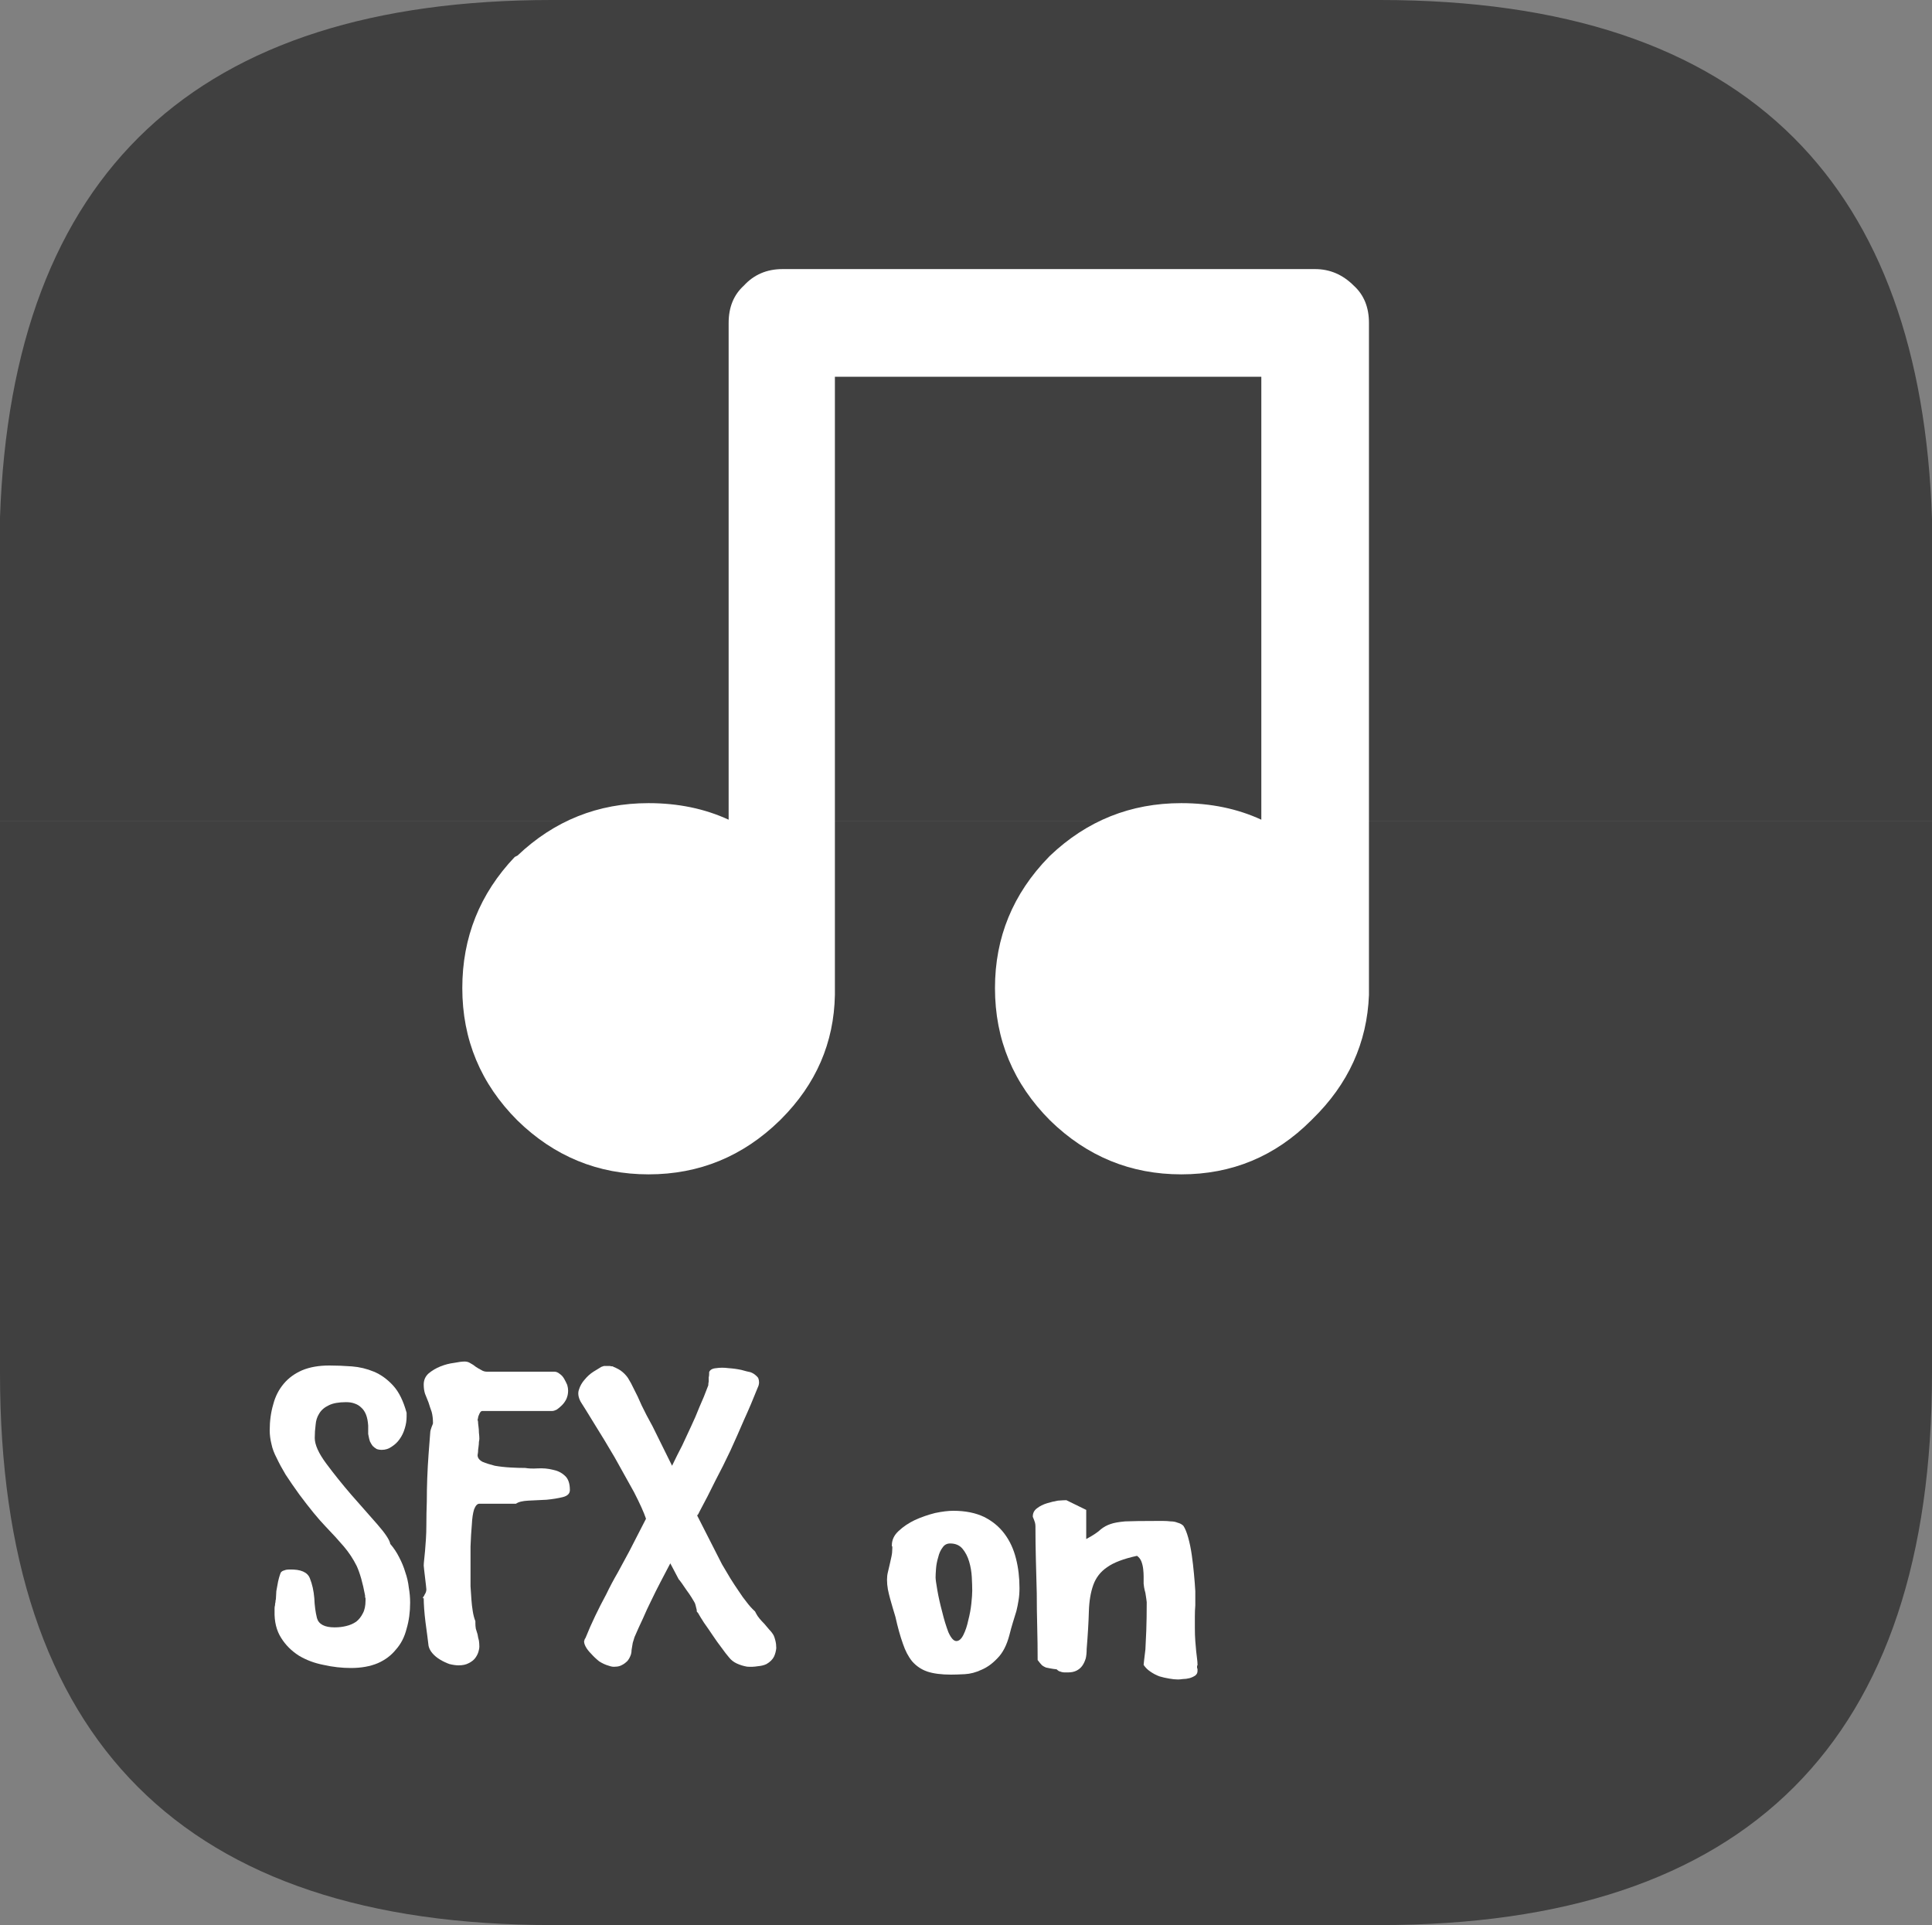 <?xml version="1.0" encoding="UTF-8" standalone="no"?>
<svg xmlns:ffdec="https://www.free-decompiler.com/flash" xmlns:xlink="http://www.w3.org/1999/xlink" ffdec:objectType="frame" height="69.75px" width="70.0px" xmlns="http://www.w3.org/2000/svg">
  <rect width="100%" height="100%" fill="#808080" stroke="none"/>
  <g transform="matrix(1.0, 0.0, 0.0, 1.0, 35.0, 14.75)">
    <use ffdec:characterId="186" height="69.75" transform="matrix(1.0, 0.0, 0.0, 1.0, -35.0, -14.75)" width="70.0" xlink:href="#shape0"/>
    <use ffdec:characterId="187" height="14.35" transform="matrix(1.0, 0.0, 0.0, 1.0, -24.85, 33.15)" width="49.15" xlink:href="#text0"/>
  </g>
  <defs>
    <g id="shape0" transform="matrix(1.0, 0.0, 0.0, 1.0, 35.0, 14.75)">
      <path d="M-35.0 15.0 L-35.0 4.0 Q-34.35 -14.75 -15.0 -14.75 L15.0 -14.75 Q25.0 -14.75 30.0 -9.75 34.7 -5.05 35.0 4.05 L35.0 15.0 -35.0 15.0" fill="#000000" fill-opacity="0.498" fill-rule="evenodd" stroke="none"/>
      <path d="M-35.0 15.0 L35.0 15.0 35.0 35.0 Q35.0 55.0 15.0 55.0 L-15.0 55.0 Q-35.0 55.0 -35.0 35.0 L-35.0 15.0" fill="#000000" fill-opacity="0.498" fill-rule="evenodd" stroke="none"/>
      <path d="M12.65 -5.0 Q13.45 -5.0 14.05 -4.4 14.6 -3.9 14.6 -3.05 L14.6 21.3 Q14.5 23.9 12.55 25.8 L12.5 25.85 Q10.55 27.8 7.8 27.8 5.05 27.8 3.05 25.85 1.05 23.85 1.05 21.05 1.05 18.3 3.0 16.3 L3.05 16.25 Q5.05 14.35 7.8 14.35 9.4 14.35 10.7 14.95 L10.7 -1.1 -4.75 -1.1 -4.75 21.3 Q-4.8 23.9 -6.7 25.8 L-6.75 25.85 Q-8.75 27.8 -11.5 27.8 -14.25 27.8 -16.25 25.85 -18.25 23.85 -18.25 21.05 -18.25 18.3 -16.35 16.3 L-16.25 16.25 Q-14.25 14.35 -11.5 14.35 -9.9 14.35 -8.6 14.95 L-8.6 -3.05 Q-8.6 -3.9 -8.05 -4.4 -7.5 -5.0 -6.65 -5.0 L12.65 -5.0" fill="#ffffff" fill-rule="evenodd" stroke="none"/>
    </g>
    <g id="text0" transform="matrix(1.0, 0.0, 0.0, 1.0, -25.65, -0.4)">
      <g transform="matrix(1.0, 0.0, 0.0, 1.0, 0.0, 0.0)">
        <use fill="#ffffff" height="14.35" transform="matrix(0.016, 0.0, 0.0, 0.016, 25.0, 13.0)" width="49.15" xlink:href="#font_Apple_Casual_S0"/>
        <use fill="#ffffff" height="14.35" transform="matrix(0.016, 0.0, 0.0, 0.016, 30.5, 13.0)" width="49.15" xlink:href="#font_Apple_Casual_F0"/>
        <use fill="#ffffff" height="14.35" transform="matrix(0.016, 0.0, 0.0, 0.016, 36.25, 13.0)" width="49.15" xlink:href="#font_Apple_Casual_X0"/>
        <use fill="#ffffff" height="14.35" transform="matrix(0.016, 0.0, 0.0, 0.016, 47.35, 13.0)" width="49.15" xlink:href="#font_Apple_Casual_o0"/>
        <use fill="#ffffff" height="14.35" transform="matrix(0.016, 0.0, 0.0, 0.016, 52.6, 13.0)" width="49.15" xlink:href="#font_Apple_Casual_n0"/>
      </g>
    </g>
    <g id="font_Apple_Casual_S0">
      <path d="M62.0 -227.0 Q100.0 -228.0 108.0 -207.0 116.0 -187.0 118.0 -162.0 119.0 -137.0 124.0 -117.0 130.0 -96.0 164.0 -96.0 178.0 -96.0 190.0 -99.0 203.0 -102.0 213.0 -109.0 222.0 -116.0 228.0 -128.0 234.0 -139.0 234.0 -157.0 234.0 -158.0 234.0 -159.0 234.0 -161.0 234.0 -162.0 233.0 -164.0 233.0 -165.0 233.0 -166.0 233.0 -168.0 225.0 -211.0 214.0 -235.0 202.0 -259.0 185.0 -279.0 168.0 -299.0 143.0 -325.0 119.0 -350.0 84.0 -397.0 66.0 -422.0 53.0 -442.0 41.0 -462.0 33.0 -479.0 24.0 -496.0 21.0 -511.0 17.0 -527.0 17.0 -542.0 17.0 -574.0 25.0 -601.0 32.0 -628.0 49.0 -648.0 65.0 -667.0 90.0 -678.0 116.0 -689.0 152.0 -689.0 176.0 -689.0 203.0 -687.0 229.0 -685.0 253.0 -675.0 277.0 -665.0 297.0 -643.0 316.0 -622.0 327.0 -582.0 L327.0 -573.0 Q327.0 -560.0 323.0 -547.0 319.0 -533.0 311.0 -522.0 304.0 -512.0 293.0 -505.0 283.0 -498.0 271.0 -498.0 264.0 -498.0 259.0 -500.0 254.0 -503.0 250.0 -507.0 247.0 -511.0 244.0 -517.0 242.0 -523.0 241.0 -529.0 L240.0 -534.0 240.0 -553.0 Q239.0 -568.0 235.0 -578.0 231.0 -588.0 224.0 -594.0 218.0 -600.0 209.0 -603.0 201.0 -606.0 190.0 -606.0 165.0 -606.0 151.0 -599.0 136.0 -592.0 129.0 -580.0 122.0 -569.0 121.0 -555.0 119.0 -540.0 119.0 -525.0 119.0 -502.0 145.0 -467.0 171.0 -432.0 202.0 -396.0 234.0 -360.0 261.0 -329.0 288.0 -298.0 290.0 -285.0 302.0 -271.0 310.0 -255.0 319.0 -238.0 324.0 -221.0 330.0 -204.0 332.0 -186.0 335.0 -169.0 335.0 -152.0 335.0 -120.0 327.0 -93.0 320.0 -65.0 303.0 -46.0 287.0 -26.0 262.0 -15.0 236.0 -4.0 201.0 -4.0 170.0 -4.0 139.0 -11.0 108.0 -17.0 83.0 -32.0 58.0 -48.0 43.0 -72.0 27.0 -97.0 28.0 -133.0 28.0 -136.0 28.0 -139.0 28.0 -143.0 29.0 -146.0 29.0 -150.0 30.0 -153.0 30.0 -157.0 31.0 -160.0 L32.0 -178.0 34.0 -189.0 Q36.0 -201.0 38.0 -208.0 40.0 -215.0 42.0 -220.0 45.0 -224.0 50.0 -225.0 54.0 -227.0 62.0 -227.0" fill-rule="evenodd" stroke="none"/>
    </g>
    <g id="font_Apple_Casual_F0">
      <path d="M22.0 -162.0 L20.0 -162.0 Q20.0 -163.0 21.0 -165.0 23.0 -167.0 24.0 -170.0 26.0 -173.0 27.0 -176.0 28.0 -179.0 28.0 -182.0 28.0 -184.0 27.0 -192.0 26.0 -200.0 25.0 -209.0 24.0 -218.0 23.0 -226.0 22.0 -234.0 22.0 -236.0 22.0 -240.0 23.0 -249.0 24.0 -257.0 25.0 -269.0 26.0 -281.0 27.0 -296.0 28.0 -311.0 28.0 -328.0 28.0 -354.0 29.0 -381.0 29.0 -408.0 30.0 -434.0 31.0 -461.0 33.0 -488.0 35.0 -514.0 37.0 -540.0 37.0 -541.0 38.0 -544.0 39.0 -547.0 40.0 -550.0 41.0 -553.0 42.0 -555.0 43.0 -558.0 43.0 -558.0 43.0 -573.0 40.0 -584.0 36.0 -595.0 33.0 -605.0 29.0 -615.0 25.0 -625.0 22.0 -634.0 22.0 -646.0 22.0 -661.0 33.0 -671.0 45.0 -681.0 60.0 -687.0 75.0 -693.0 91.0 -695.0 106.0 -698.0 115.0 -698.0 122.0 -698.0 128.0 -694.0 134.0 -691.0 140.0 -686.0 146.0 -682.0 152.0 -679.0 158.0 -675.0 165.0 -675.0 L318.0 -675.0 Q324.0 -675.0 330.0 -670.0 336.0 -666.0 340.0 -659.0 344.0 -652.0 347.0 -645.0 349.0 -638.0 349.0 -632.0 349.0 -622.0 345.0 -613.0 341.0 -605.0 335.0 -599.0 329.0 -593.0 323.0 -589.0 317.0 -586.0 313.0 -586.0 L155.0 -586.0 Q152.0 -586.0 150.0 -583.0 148.0 -580.0 147.0 -577.0 145.0 -573.0 145.0 -570.0 144.0 -567.0 144.0 -566.0 144.0 -566.0 145.0 -562.0 145.0 -558.0 146.0 -551.0 147.0 -544.0 147.0 -537.0 148.0 -529.0 148.0 -523.0 148.0 -521.0 147.0 -516.0 147.0 -511.0 146.0 -504.0 145.0 -498.0 145.0 -493.0 144.0 -487.0 144.0 -486.0 144.0 -477.0 155.0 -471.0 167.0 -466.0 183.0 -462.0 200.0 -459.0 219.0 -458.0 237.0 -457.0 252.0 -457.0 263.0 -455.0 280.0 -456.0 298.0 -457.0 314.0 -453.0 330.0 -450.0 341.0 -440.0 353.0 -430.0 353.0 -407.0 353.0 -395.0 337.0 -391.0 321.0 -387.0 300.0 -385.0 279.0 -384.0 259.0 -383.0 239.0 -382.0 231.0 -376.0 L148.0 -376.0 Q141.0 -376.0 136.0 -363.0 132.0 -350.0 131.0 -329.0 129.0 -307.0 128.0 -279.0 128.0 -251.0 128.0 -221.0 128.0 -204.0 128.0 -189.0 129.0 -173.0 130.0 -159.0 131.0 -145.0 133.0 -133.0 135.0 -120.0 139.0 -110.0 L139.0 -105.0 Q139.0 -99.0 140.0 -93.0 142.0 -87.0 144.0 -80.0 145.0 -73.0 147.0 -66.0 148.0 -59.0 148.0 -52.0 148.0 -48.0 146.0 -41.0 144.0 -34.0 139.0 -27.0 134.0 -20.0 124.0 -15.0 115.0 -10.0 101.0 -10.0 92.0 -10.0 80.0 -13.0 69.0 -17.0 59.0 -23.0 49.0 -29.0 42.0 -37.0 35.0 -45.0 33.0 -54.0 32.0 -63.0 30.0 -78.0 28.0 -92.0 26.0 -108.0 24.0 -124.0 23.0 -138.0 22.0 -153.0 22.0 -162.0" fill-rule="evenodd" stroke="none"/>
    </g>
    <g id="font_Apple_Casual_X0">
      <path d="M181.0 -551.0 L225.0 -462.0 Q237.0 -487.0 248.0 -508.0 258.0 -530.0 268.0 -551.0 278.0 -572.0 287.0 -595.0 297.0 -617.0 307.0 -644.0 307.0 -648.0 308.0 -653.0 308.0 -657.0 308.0 -662.0 309.0 -666.0 309.0 -670.0 309.0 -673.0 309.0 -674.0 312.0 -682.0 325.0 -683.0 338.0 -685.0 353.0 -683.0 368.0 -682.0 382.0 -679.0 396.0 -675.0 402.0 -674.0 408.0 -672.0 413.0 -668.0 417.0 -665.0 420.0 -661.0 422.0 -656.0 422.0 -651.0 422.0 -645.0 419.0 -639.0 404.0 -601.0 388.0 -566.0 373.0 -531.0 357.0 -496.0 341.0 -462.0 323.0 -428.0 306.0 -393.0 286.0 -356.0 286.0 -355.0 285.0 -354.0 285.0 -353.0 284.0 -352.0 283.0 -351.0 283.0 -351.0 282.0 -350.0 282.0 -349.0 L338.0 -239.0 Q348.0 -222.0 357.0 -207.0 367.0 -191.0 376.0 -178.0 385.0 -164.0 394.0 -153.0 403.0 -141.0 413.0 -132.0 L415.0 -128.0 Q418.0 -122.0 423.0 -116.0 428.0 -110.0 434.0 -104.0 439.0 -98.0 445.0 -91.0 451.0 -85.0 455.0 -78.0 457.0 -74.0 459.0 -66.0 461.0 -58.0 461.0 -49.0 460.0 -39.0 456.0 -30.0 451.0 -20.0 439.0 -13.0 431.0 -9.0 419.0 -8.0 407.0 -6.0 395.0 -7.0 383.0 -9.0 372.0 -14.0 361.0 -19.0 354.0 -28.0 347.0 -36.0 337.0 -50.0 327.0 -63.0 317.0 -78.0 307.0 -93.0 297.0 -107.0 288.0 -121.0 283.0 -130.0 L282.0 -130.0 Q281.0 -131.0 281.0 -133.0 281.0 -136.0 280.0 -139.0 279.0 -143.0 278.0 -147.0 277.0 -151.0 275.0 -154.0 274.0 -156.0 269.0 -164.0 264.0 -172.0 258.0 -180.0 252.0 -189.0 247.0 -196.0 242.0 -203.0 240.0 -205.0 L221.0 -241.0 Q210.0 -220.0 199.0 -199.0 188.0 -178.0 178.0 -157.0 168.0 -137.0 159.0 -116.0 149.0 -95.0 140.0 -74.0 138.0 -68.0 136.0 -61.0 135.0 -55.0 134.0 -49.0 133.0 -44.0 133.0 -40.0 132.0 -36.0 132.0 -35.0 129.0 -26.0 124.0 -20.0 118.0 -14.0 112.0 -11.0 105.0 -7.0 97.0 -7.0 90.0 -6.0 82.0 -9.0 71.0 -12.0 60.0 -19.0 50.0 -27.0 42.0 -36.0 33.0 -45.0 29.0 -53.0 25.0 -61.0 26.0 -66.0 26.0 -67.0 27.0 -67.0 27.0 -68.0 27.0 -69.0 27.0 -70.0 28.0 -70.0 28.0 -71.0 29.0 -72.0 39.0 -97.0 51.0 -122.0 63.0 -147.0 76.0 -171.0 88.0 -196.0 102.0 -220.0 115.0 -244.0 128.0 -268.0 L166.0 -342.0 Q159.0 -363.0 139.0 -402.0 118.0 -440.0 95.0 -481.0 71.0 -522.0 49.0 -557.0 27.0 -593.0 18.0 -607.0 10.0 -622.0 14.0 -634.0 18.0 -647.0 27.0 -657.0 36.0 -668.0 47.0 -675.0 58.0 -682.0 65.0 -686.0 68.0 -687.0 71.0 -688.0 74.0 -688.0 77.0 -688.0 80.0 -688.0 84.0 -688.0 87.0 -687.0 91.0 -687.0 93.0 -685.0 95.0 -685.0 97.0 -684.0 99.0 -683.0 101.0 -682.0 103.0 -681.0 105.0 -680.0 108.0 -678.0 118.0 -671.0 125.0 -661.0 132.0 -650.0 139.0 -635.0 147.0 -620.0 156.0 -599.0 166.0 -578.0 181.0 -551.0" fill-rule="evenodd" stroke="none"/>
    </g>
    <g id="font_Apple_Casual_o0">
      <path d="M128.0 -209.0 Q128.0 -203.0 132.0 -180.0 136.0 -157.0 143.0 -131.0 149.0 -106.0 157.0 -85.0 166.0 -65.0 175.0 -65.0 184.0 -65.0 191.0 -79.0 198.0 -93.0 202.0 -112.0 207.0 -131.0 209.0 -150.0 211.0 -169.0 211.0 -179.0 211.0 -191.0 210.0 -210.0 209.0 -228.0 204.0 -245.0 199.0 -262.0 189.0 -274.0 179.0 -286.0 161.0 -286.0 150.0 -286.0 144.0 -277.0 137.0 -268.0 134.0 -255.0 130.0 -242.0 129.0 -229.0 128.0 -216.0 128.0 -209.0 M18.0 -204.0 Q18.0 -213.0 20.0 -221.0 22.0 -230.0 24.0 -238.0 26.0 -247.0 28.0 -256.0 30.0 -265.0 30.0 -275.0 30.0 -276.0 30.0 -277.0 30.0 -278.0 30.0 -279.0 29.0 -280.0 29.0 -280.0 29.0 -281.0 29.0 -282.0 29.0 -300.0 44.0 -314.0 60.0 -329.0 81.0 -339.0 103.0 -349.0 127.0 -355.0 151.0 -360.0 168.0 -360.0 209.0 -360.0 238.0 -346.0 266.0 -332.0 284.0 -308.0 302.0 -284.0 310.0 -252.0 318.0 -221.0 318.0 -185.0 318.0 -170.0 316.0 -158.0 314.0 -145.0 311.0 -133.0 307.0 -120.0 303.0 -107.0 299.0 -94.0 295.0 -78.0 286.0 -44.0 268.0 -26.0 251.0 -8.0 232.0 0.0 213.0 9.0 194.0 10.0 175.0 11.0 163.0 11.0 130.0 11.0 109.0 4.0 89.0 -3.0 75.0 -19.0 62.0 -35.0 54.0 -59.0 45.0 -84.0 37.0 -120.0 34.0 -130.0 31.0 -140.0 28.0 -151.0 25.0 -161.0 22.0 -172.0 20.0 -182.0 18.0 -193.0 18.0 -204.0" fill-rule="evenodd" stroke="none"/>
    </g>
    <g id="font_Apple_Casual_n0">
      <path d="M271.0 -11.0 Q271.0 -12.0 272.0 -21.0 273.0 -29.0 275.0 -46.0 276.0 -63.0 277.0 -89.0 278.0 -116.0 278.0 -153.0 278.0 -155.0 277.0 -161.0 276.0 -167.0 275.0 -174.0 273.0 -181.0 272.0 -187.0 271.0 -193.0 271.0 -195.0 271.0 -202.0 271.0 -211.0 271.0 -219.0 270.0 -228.0 269.0 -237.0 266.0 -245.0 263.0 -253.0 256.0 -258.0 210.0 -248.0 188.0 -232.0 166.0 -217.0 157.0 -192.0 148.0 -167.0 147.0 -132.0 146.0 -96.0 142.0 -47.0 142.0 -35.0 140.0 -26.0 137.0 -16.0 132.0 -9.0 127.0 -2.0 119.0 2.0 111.0 6.0 100.0 6.0 96.0 6.0 92.0 6.0 88.0 6.0 85.0 5.0 82.0 4.0 79.0 3.0 76.0 1.0 74.0 -1.0 65.0 -2.0 60.0 -3.0 54.0 -4.0 50.0 -5.0 45.0 -7.0 41.0 -10.0 37.0 -14.0 31.0 -22.0 31.0 -60.0 30.0 -98.0 29.0 -136.0 29.0 -173.0 28.0 -211.0 27.0 -249.0 26.0 -287.0 26.0 -325.0 26.0 -329.0 25.0 -333.0 24.0 -336.0 23.0 -339.0 22.0 -342.0 21.0 -344.0 20.0 -346.0 20.0 -347.0 20.0 -359.0 30.0 -366.0 39.0 -373.0 52.0 -377.0 65.0 -381.0 77.0 -383.0 90.0 -384.0 96.0 -384.0 L141.0 -362.0 141.0 -296.0 Q165.0 -309.0 174.0 -318.0 184.0 -326.0 196.0 -330.0 207.0 -334.0 229.0 -336.0 252.0 -337.0 301.0 -337.0 307.0 -337.0 315.0 -337.0 324.0 -337.0 332.0 -336.0 341.0 -336.0 348.0 -333.0 356.0 -331.0 361.0 -326.0 367.0 -317.0 372.0 -299.0 377.0 -281.0 380.0 -260.0 383.0 -239.0 385.0 -217.0 387.0 -196.0 388.0 -178.0 388.0 -175.0 388.0 -167.0 388.0 -158.0 388.0 -146.0 387.0 -134.0 387.0 -120.0 387.0 -107.0 387.0 -95.0 387.0 -78.0 388.0 -65.0 389.0 -52.0 390.0 -42.0 391.0 -32.0 392.0 -25.0 393.0 -17.0 393.0 -13.0 393.0 -12.0 393.0 -12.0 393.0 -11.0 393.0 -10.0 392.0 -9.0 392.0 -9.0 392.0 -8.0 392.0 -8.0 392.0 -6.0 392.0 -5.0 392.0 -3.0 393.0 -2.0 393.0 0.0 393.0 1.0 393.0 2.0 393.0 3.0 393.0 9.0 388.0 13.0 382.0 17.0 375.0 19.0 367.0 21.0 360.0 21.0 353.0 22.0 349.0 22.0 340.0 22.0 329.0 20.0 317.0 18.0 307.0 15.0 296.0 11.0 286.0 4.0 277.0 -2.0 271.0 -11.0" fill-rule="evenodd" stroke="none"/>
    </g>
  </defs>
</svg>
